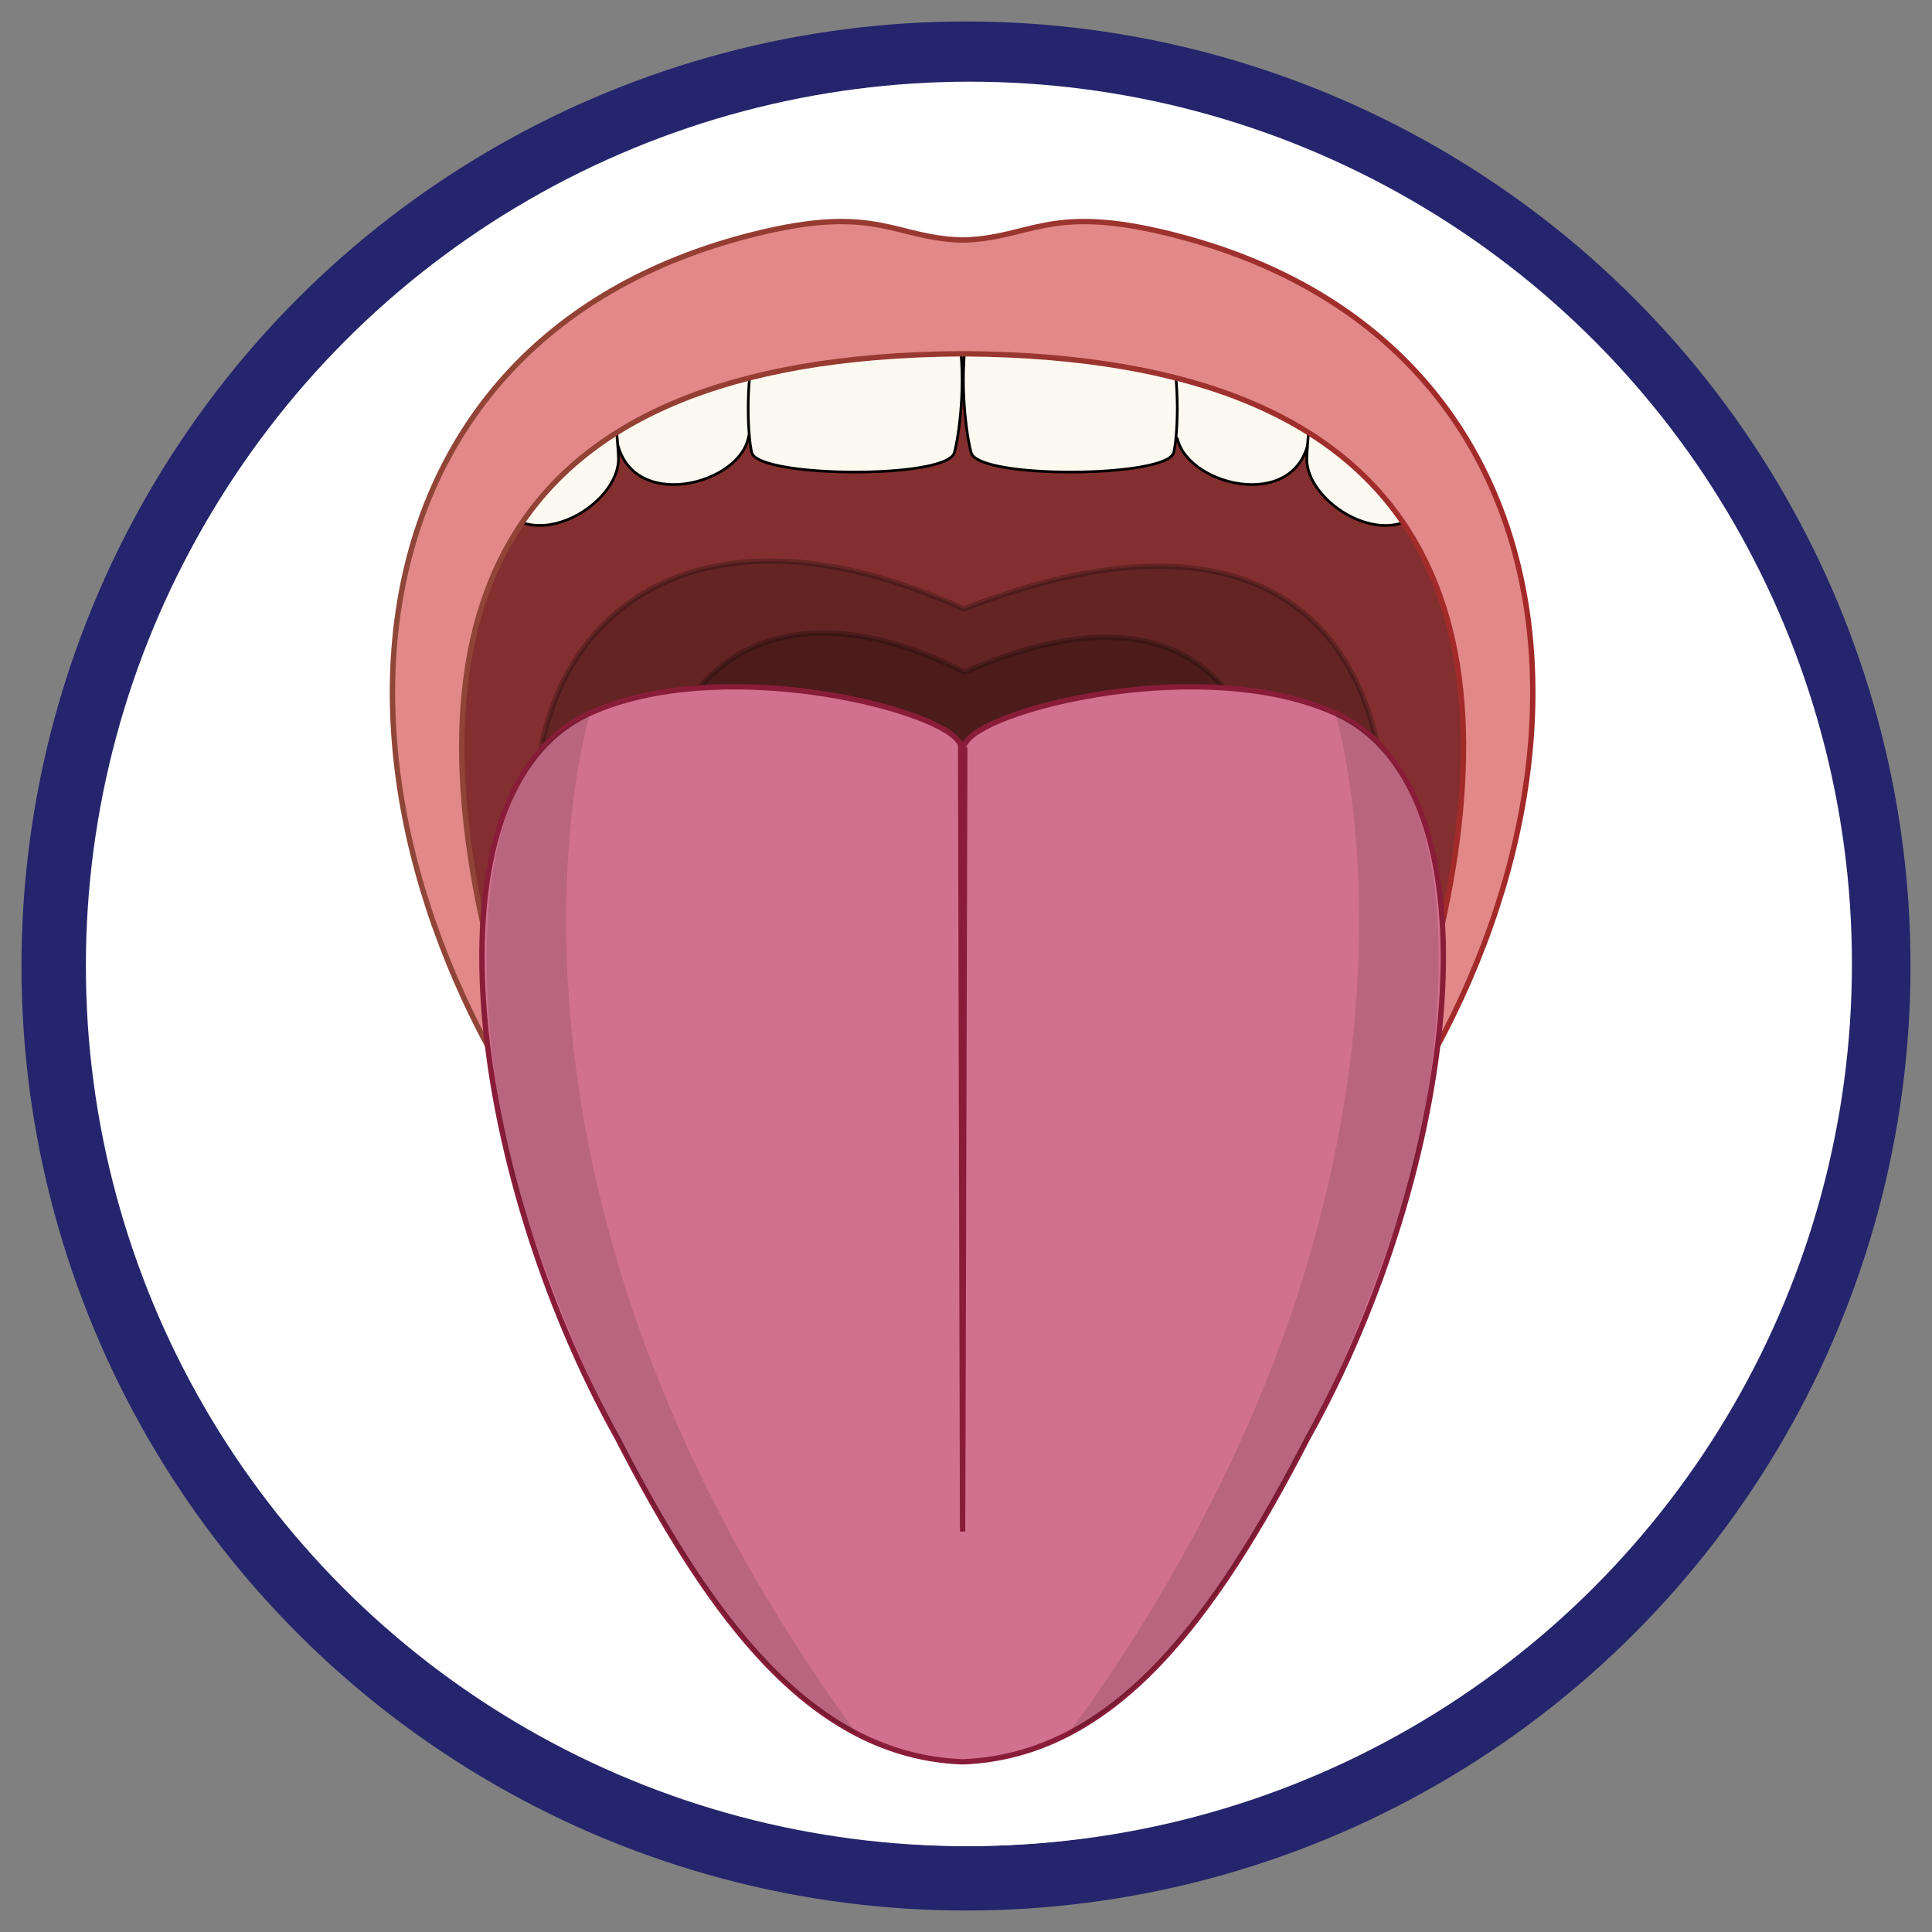 <svg id="Layer_1" data-name="Layer 1" xmlns="http://www.w3.org/2000/svg" xmlns:xlink="http://www.w3.org/1999/xlink" viewBox="0 0 360 360"><rect x="0" y="0" width="360" height="360" fill="#808080" stroke="none"/><defs><style>.cls-1{fill:#fff;}.cls-2{fill:#fcfcfc;stroke:#25256d;stroke-width:12px;}.cls-2,.cls-9{stroke-miterlimit:10;}.cls-3{clip-path:url(#clip-path);}.cls-4{fill:#842f2f;}.cls-4,.cls-5,.cls-7{stroke:#000;}.cls-4,.cls-5,.cls-6,.cls-7,.cls-8{stroke-linecap:round;stroke-linejoin:round;}.cls-5{fill:#fcf9f0;stroke-width:0.5px;}.cls-6{fill:#e28888;stroke:url(#linear-gradient);}.cls-7{opacity:0.24;}.cls-8{fill:#d1718f;}.cls-8,.cls-9{stroke:#891d39;}.cls-10{opacity:0.11;}</style><clipPath id="clip-path"><circle class="cls-1" cx="180.7" cy="179.6" r="164.38"/></clipPath><linearGradient id="linear-gradient" x1="72.63" y1="130.17" x2="286.12" y2="130.17" gradientUnits="userSpaceOnUse"><stop offset="0" stop-color="#8f4638"/><stop offset="0.99" stop-color="#a32929"/></linearGradient></defs><circle class="cls-2" cx="180" cy="180" r="170"/><circle class="cls-1" cx="180.7" cy="179.6" r="164.38"/><g class="cls-3"><path class="cls-4" d="M273.9,119.39c-1.39-30.89-42.2-56.14-94.42-56.86h-.21c-52.23.72-93,26-94.43,56.86-3.34,74.23,2.78,106,87.6,107.49q3.48.06,6.83.06h.21c2.23,0,4.5,0,6.83-.06C271.13,225.38,277.24,193.62,273.9,119.39Z"/><path class="cls-5" d="M219.16,61.68c4.29-1.9,24.53,8.12,25,17.51,0,.38,0,.76-.07,1.13-1.12,15.43-22.61,10.58-24.71,1.39C219.33,81.71,214.44,63.77,219.16,61.68Z"/><path class="cls-5" d="M249.32,65.77c4.67-.53,21,15,18.6,24.15-.13.35-.26.72-.4,1.06-5.67,14.4-24.73,3.36-24-6C243.52,84.94,244.19,66.36,249.32,65.77Z"/><path class="cls-5" d="M181,84.45c-1-2.68-7.25-39.49,16.37-40,24.85-.56,22.53,35.23,21.33,39.89S182.76,89.31,181,84.45Z"/><path class="cls-5" d="M139.58,61.68c-4.29-1.9-24.52,8.12-24.94,17.51,0,.38,0,.76.06,1.13,1.13,15.43,22.61,10.58,24.71,1.39C139.41,81.71,144.31,63.77,139.58,61.68Z"/><path class="cls-5" d="M109.42,65.77c-4.66-.53-21,15-18.6,24.15.13.35.26.72.4,1.06,5.67,14.39,24.74,3.36,24-6C115.22,84.94,114.55,66.36,109.42,65.77Z"/><path class="cls-5" d="M177.79,84.45c1-2.68,7.24-39.49-16.38-40-24.85-.56-22.53,35.23-21.33,39.89S176,89.31,177.79,84.45Z"/><path class="cls-6" d="M252.3,219c51.79-67.73,45.77-157-36.21-175.87-20.7-4.76-24.12,1.12-36.27,1.59h-.25v0h-.4v0h-.24c-12.16-.47-15.57-6.35-36.27-1.59C60.67,62,54.66,151.3,106.44,219c-7.22-15.44-12.66-30.71-15.62-43.19C76.69,116.2,90.43,66.57,178.93,65.92h.89c88.49.65,102.23,50.28,88.1,109.92C265,188.32,259.52,203.59,252.3,219Z"/><path class="cls-7" d="M258.13,157.85c-1.4,37-35.35,67.09-79,67.09s-75.27-30.22-79-67.09c-4-40.27,26.25-68.54,79.48-44.38C236.72,91.2,259.61,118.73,258.13,157.85Z"/><path class="cls-7" d="M236.92,161.44c-1,30.21-25.77,54.73-57.56,54.73s-54.88-24.65-57.57-54.73c-2.94-32.85,19.14-55.91,57.94-36.2C221.31,107.08,238,129.53,236.92,161.44Z"/><path class="cls-8" d="M248.75,132.86c-24-10.79-63.4-1.27-68.48,5.09-.31.39-.61.79-.9,1.18-.28-.39-.59-.79-.9-1.18-5.08-6.36-44.47-15.88-68.48-5.09-32,14.38-22.67,85.44,5,135,17.61,34.22,36.32,59.3,64.27,60.43h.21c27.94-1.13,46.65-26.21,64.26-60.43C271.43,218.3,280.75,147.24,248.75,132.86Z"/><path class="cls-9" d="M179.77,139.19l-.4,146.19L179,139.19l.39.27.4-.28Z"/><path class="cls-10" d="M248.84,133.08s26.35,85.86-49.78,190c0,0,34.15-11.91,64.16-104.06C263.22,219,280.84,147.53,248.84,133.08Z"/><path class="cls-10" d="M109.9,133.08s-26.36,85.86,49.78,190c0,0-34.15-11.91-64.16-104.06C95.52,219,77.9,147.53,109.9,133.08Z"/></g></svg>
